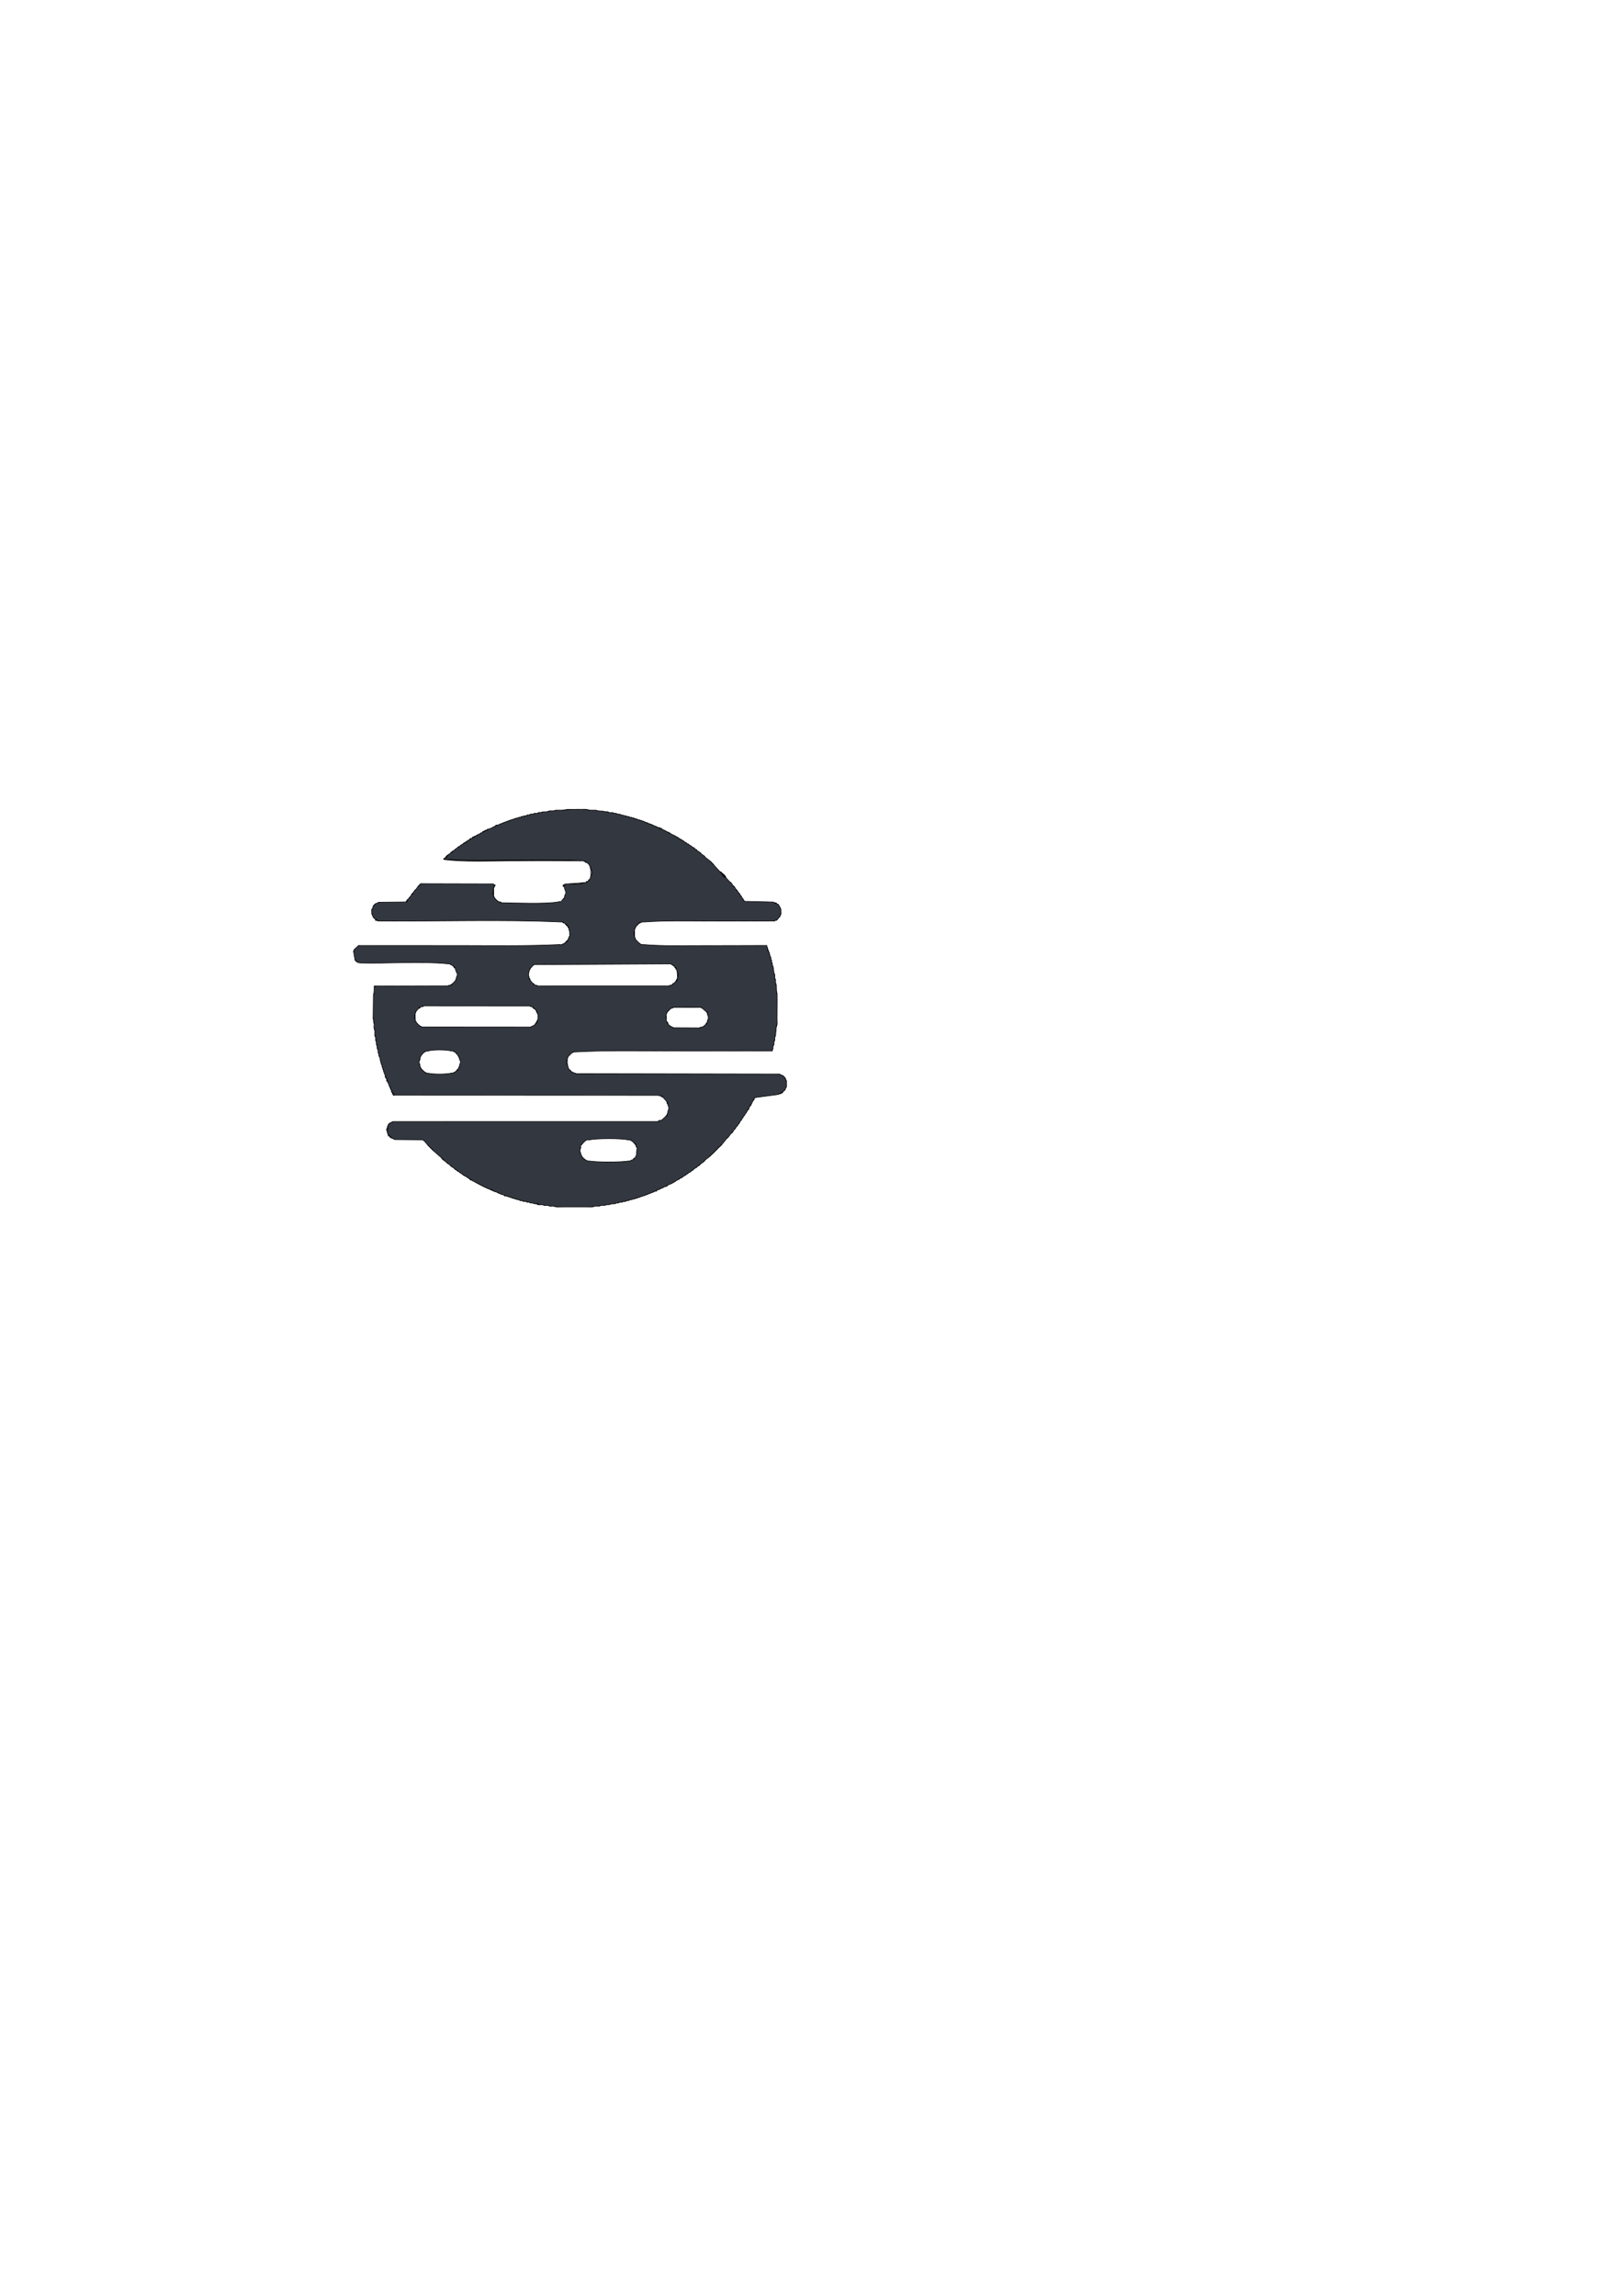 <?xml version="1.0" encoding="UTF-8"?>
<!DOCTYPE svg PUBLIC "-//W3C//DTD SVG 1.1//EN" "http://www.w3.org/Graphics/SVG/1.1/DTD/svg11.dtd">
<!-- Creator: CorelDRAW -->
<svg xmlns="http://www.w3.org/2000/svg" xml:space="preserve" width="210mm" height="297mm" version="1.1" style="shape-rendering:geometricPrecision; text-rendering:geometricPrecision; image-rendering:optimizeQuality; fill-rule:evenodd; clip-rule:evenodd"
viewBox="0 0 21000 29700"
 xmlns:xlink="http://www.w3.org/1999/xlink"
 xmlns:xodm="http://www.corel.com/coreldraw/odm/2003">
 <defs>
  <style type="text/css">
   <![CDATA[
    .str0 {stroke:black;stroke-width:7.62;stroke-miterlimit:22.926}
    .fil3 {fill:#25292E}
    .fil0 {fill:#333740}
    .fil25 {fill:#686C72}
    .fil24 {fill:#71767A}
    .fil1 {fill:#747A7D}
    .fil17 {fill:#787D82}
    .fil10 {fill:#7C8284}
    .fil15 {fill:#7F8588}
    .fil8 {fill:#83898B}
    .fil6 {fill:#888D92}
    .fil20 {fill:#8C9399}
    .fil16 {fill:#8D9395}
    .fil13 {fill:#92979A}
    .fil22 {fill:#949A9D}
    .fil5 {fill:#979DA3}
    .fil7 {fill:#9AA5A8}
    .fil4 {fill:#9CA2A5}
    .fil23 {fill:#9DA4AB}
    .fil11 {fill:#A1A6AB}
    .fil21 {fill:#A4AAAD}
    .fil14 {fill:#A6ACB3}
    .fil19 {fill:#AAB1AE}
    .fil2 {fill:#ACB3B5}
    .fil9 {fill:#B2B7BA}
    .fil12 {fill:#B4BABD}
    .fil18 {fill:#B7BDC1}
   ]]>
  </style>
 </defs>
 <g id="Capa_x0020_1">
  <g id="_1924042908192">
   <path class="fil0 str0" d="M7505.08 14869.9l8.86 -25.08 0.55 -16.99c-0.2,-17.61 -5.3,-14.45 9.9,-14.45l0.91 -7.01 9.52 -11.17 10.59 -11.32 9.85 -8.71 9.74 -12.54 20.88 -8.62c0,-15.13 -3.15,-10.47 13.8,-8.91l29.38 1.14c80.3,-20.59 419.76,-22.19 497.71,0.88l19.84 -2.63 15.5 8.55 6.42 1.29 12.41 9.92 29.4 28.89c14.94,0 10.84,-3.49 10.43,12.22l9.01 13.53 -0.74 8.04 13.25 20.47 -9.72 101.59 -10.45 13.49 -0.11 4.49c-0.47,16.1 4.02,12.77 -10.87,12.62l-11.07 9.34 -9.3 11.41 -21.14 8.95 -13.74 8.74 -26.09 1.07c-91.35,17.07 -412.38,16.77 -503.99,0.03l-27.31 -0.87 -13.33 -8.67 -9.02 -0.11 -8.7 -11.11 -12.89 -8.58 -10.28 -10.07 -9.59 -11.52 -21.88 -45.88 -6.53 -20.93 -1.2 -31.49zm-2079.67 -1112.25l-1.24 -31.73 11.49 -26.11 -1.04 -19.33 9.26 -13.34 1.55 -9.59 9.2 -10.09 9.87 -11.83 19.74 -19.07 12 -10.18 7.07 -1.14 13.47 -9.51 13.65 4.84c46.86,-24.88 253.07,-22.07 305.53,-4.74l25.57 1.29 14.6 9.58 18.96 8.89 8.49 12.49 11.34 9.8 10.56 18.44 10.81 12.98 0.23 5.45 9.13 17.24 -2.04 8.53c18.46,32.98 18.41,44.6 0.85,78l3.91 13.58 -13.98 17.68 1.4 9.17 -9.17 13.71c0.4,14.45 3.7,10.47 -11.38,10.47l-9.2 8.4 -10.26 11.12 -12.89 9.25 -5.66 0.87 -16.47 8.59 -24.78 1.13c-52.55,16.34 -240.34,15.91 -293.82,1.28l-25.54 -1.81 -12.31 -9.38 -7.53 -1.7 -11.61 -8.74 -10.55 -12.13 -8.78 -8.08 -11.35 -10.78 -9.51 -10.28 -1.03 -9.44 -9.35 -12.96 -0.49 -19.08 -8.7 -21.74zm3194.36 -615.86l1.59 -27.18 9.41 -11.88 -0.18 -7.88 10.67 -11.32 11.71 -10.01 8.8 -9.51 9.66 -12.66 26.73 -10.63 16.33 -8.33 354.7 0.82 15.16 8.5 57.95 50.18c17.06,0 11.35,-3.43 10.14,16.44l1.47 14.27 9.91 23.81 -0.07 37.65 -10.7 22.9 -0.9 15.65 -8.18 15.82c0.58,15.11 4.42,11.66 -10.14,11.66l-20.31 17.61 -10.61 11.54 -30.5 8.97 -24.96 9.29 -330.08 -1.65 -15.62 -7.22 -8.84 -1.13 -10.41 -9.67 -20.65 -10.69 -10.35 -9.11 -10.23 -19.53 -10.01 -11.08 -1.67 -8.38 -8.28 -12.27 -0.51 -20.66 -1.03 -44.32zm-3247.41 -19.98l0.93 -15.03 8.38 -15.22 0.51 -8.69 10.93 -10.57 28.26 -30.09c0,-15.34 -3.72,-11.08 11.97,-12.04l31.45 -7.36 20.47 -10.43 1368.5 1.17 17.41 7.61 26.27 10.97 10.61 11.34 10.92 10.02 11.53 8.59 9.53 13 0.9 4.9 9.85 14.67 -1.22 8.65 11.89 21.16 -0.41 62.1 -11.98 20.21 2.27 8.44c0.21,17.33 4.98,13.82 -10.81,13.82l0.28 6.67 -11.9 10.33 -9.2 11.62 -11.82 8.49 -7.21 1.88 -12.19 9.94 -7.99 0.63 -15.77 8.31 -1406.13 -1.17 -14.8 -8.38 -8.01 -0.64 -8.68 -11.37 -22.54 -18.59 -11.97 -11.72 -9.46 -19.26 -9.97 -9.91 0.23 -20.4c-15.92,-34.08 -14.58,-29.13 -1.03,-63.65zm3391.2 -462.38c1.49,20.05 7.26,16.64 -9.88,16.64l0.39 4.52c1.14,19.49 6.43,15.64 -11.29,15.64l-28.32 28.2 -11.23 12.18 -27.64 9.12 -19.28 7.35 -1701.1 0.11 -18.63 -7.23 -27.8 -9.27 -11.47 -12.18 -27.57 -31.93 -10.18 -8.91 -1.2 -9.32 -9.64 -11.48 -1.99 -16 -6.62 -20.36 -0.37 -39.74 6.54 -20.43 2.01 -15.02 9.61 -11.78 0.01 -9.96 11.9 -9.11 27.95 -31.08 12.17 -10.1 1770.07 -9.3 14.32 9.46 4.88 1.28 10.88 10.18 13.35 8.14 10.15 10.32 10.83 11.42 0.71 5.43 10.48 13.66 6.95 32.01c16.67,34.94 14.46,30.03 2.68,65.85l-1.67 21.69zm-1484.39 -2178.4l-78.49 0.45 -38.9 7.96 -48.16 0.67 -31.76 10.07 -55.23 2.13 -25.56 8.32 -22.87 -1.33 -26.19 12.3 -30.75 0.08 -24.72 9.14 -27.24 0.85 -21.04 10.96 -21.52 -1.05 -19.19 11.38 -17.2 0.46 -18.49 7.05 -18.98 0.91 -18.75 11.43 -15.36 1.09 -18.79 6.85 -22.27 3.95 -17.85 7.6 -12.01 2.97 -18.11 7.58 -13.58 2.37 -16.08 8.3 -9.61 -0.81 -18.5 12.65 -7.96 -0.95 -17.8 7.61 -12.96 2.99 -16.46 9.02 -5.36 -0.06 -16.92 8.44 -13.04 3.19 -15.65 8.39 -35.72 12.03 -16 9.68 -3.53 0.37 -16.34 8.63 -5.78 1.09 -14.65 8.95 -55.91 23.2 -13.57 9.6 -6.47 0.55 -14.92 9.3 -5.12 0.7 -15 9.72 -6.7 0.21 -12.47 10.3 -23.18 7.53 -10.84 10.19 -28.29 10.8 -12.69 10.39 -4.88 1.39 -13.93 10.21 -6.2 0.78 -12.43 10.54 -7.53 0.49 -12.67 10.82 -21.19 6.84 -10.17 12.24 -21.1 8.86 -11.56 10.53 -18.29 8.97c0,15.09 3.62,10.79 -11.96,11.88l-6.68 0.64 -12.96 9.39 -10.52 10.02 -19.94 9.57 -9.83 11.4 -20.28 9.72 -12.35 9.69 -9.45 10.05 -18.95 10.71 -11.35 11.25 -29.2 19.38c0,15.54 4.06,12.09 -10.92,11.61l-11.32 10.44 -29.45 19.28 -10.22 11.38 -9.79 10.68c0.92,14.86 4.44,11.47 -10.34,10.41l-11.73 8.66 -8.93 11.59 -8.08 11.11c587.51,35.45 1190.34,-11.2 1781.73,18.74l25.45 1.28 16.45 8.4 6.56 0.04 12.51 10.16 18.58 10.89 10.64 11.01 10.38 18.62 10.7 10.97 -0.16 8.54 9.08 15.11 -2.72 11.88c22.12,32.9 21.51,52.23 1.35,85.77l2.01 8.74 -8.4 17.63 -11.66 25.84 -10.91 10.87 -9.96 11.7 -6.72 0.35 -12.82 10.94 -36.63 3.43c-40.64,26.88 -136.89,13.85 -188.23,15.1l-37.35 0.72 -19.58 7.09 -17.35 9.9c17.79,0 11.83,-3.6 10.68,17.14l12.12 42.41c13.08,35.89 15.61,38.46 -3.09,73.24l-1.3 18.98 -6.34 15.84 -11.41 9.6 -18.2 20.01c0,15.18 3.77,11.09 -11.44,12.15l-33.07 5.71c-145.38,30.66 -574.12,15.2 -743.53,11.26l-14.28 -8.08 -25.89 -11.38 -13.5 -10.96 -19.11 -21.43 -11.13 -7.87 -1.39 -9.29 -7.65 -13.44 -2.58 -15.26 -7.75 -16.77 9.08 -59.22 -0.49 -19.29 9.69 -12.07 1.77 -5.93 9.5 -15.94 -17.83 -9.34 -16.33 -7.25 -931.13 -2.33 -9.87 10.78 -9.6 11.01 -11.88 8.7 -29.05 42.86 -10.27 9.92 -11.3 10.37 -11.34 17.85 -8.95 11.76c0.43,14.78 3.83,10.75 -11.55,10.75l-17.74 30.73 -10.37 11.48 -10.58 10.67 -9.98 17.91 -12.57 11.68 -0.59 6.2c0.39,16.95 4.93,13.37 -10.82,13.42l-349.07 3.66 -19.56 7.94 -26.47 9.62 -11.46 10.73 -10.9 9.53 -10 11.69 -8.48 28.82 -11.71 21.6 2.04 46.1 6.41 19.49 10.89 25.95 11.63 13.48 18.39 17.56c16.24,1.56 12.44,-3.02 12.44,12.78l5.52 -0.63 17.57 8.74 18.85 -0.63c774.69,7.32 1571.53,-21.59 2342.49,13.17l20.17 -0.81c15.47,-1.04 12.2,-5.07 12.2,9.4l20.86 9.55 9.79 11.56 12.26 8.21c15.95,-0.8 13.44,-5.11 11.05,9.61l7.48 14.82 1.17 4.68c16.19,0 10.94,-3.34 9.9,15.19l1.98 13.66 6.92 19.15 2.5 66.93 -12.88 21 1.72 7.61 -10.36 16.14 -1.07 2.92 -8.83 14.12c0.65,14.78 4.4,11.65 -9.85,10.76l-12.3 8.43 -9.17 11.99 -6.72 0.83 -13.9 9.44 -6.8 0.34 -14.61 9.06 -23.84 -3c-424.71,20.67 -850.73,13.47 -1275.88,12.78 -432.07,-0.71 -864.33,-0.77 -1296.41,-0.56l-28.28 -0.63 -15.91 14.74 -32.98 28.63 -10.06 11.14 -0.73 5.79 -7.9 16.7 18.24 108.61 9.6 12.8 10.11 10.18 13.12 9.43 30.41 9.15c365.79,10 781.72,-25.24 1137.83,10.69l26.53 1.82 14.49 9.22 18.77 9.61 11.51 9.22 10.1 10.31 10.56 11.04 17.9 52.82c17.85,33.19 16.94,36.24 1.11,70.15l-0.35 17.77 -8.24 16.1 -0.39 7.43 -10.91 11.41 -40.22 37.86c0,16.25 3.36,10.97 -15.25,10.09l-12.46 2.77 -18.86 6.76 -946.54 2.8c0,19.95 6.03,16.8 -10.17,16.8l-2.61 70.92 -7.36 41.54 -3.31 280.02 12.42 79.96 -1.89 45.16 10.78 42 -1.17 58.53 13.67 36.28 -2.18 23.27 8.92 27.16 1.99 33.28 9.29 25.96 -1.06 19.13 10.03 23.38 2.65 33.3 10.34 24.29 -0.43 17.14 11.51 22.85 9.88 47.61 7.02 19.38 1.51 16.63 11.42 19.92 0.28 15.36 8.28 19.35 2.04 11.97 8.73 18.75 1.47 13.39 7.38 18.3 3.73 10.59 7.56 17.55 2.74 13.35 8.8 17.83 -1.43 6.86 14.25 18.83 -2.04 7.51 9.05 16.71 0.45 6.35 8.26 17 12.51 33.2 8.85 16.38 1.14 4.61 8.56 16.92 -1.06 7.8 15.54 15.62 -1.8 9.43 10.78 14.47 0.42 5.43 9.44 16.63 0.28 4.68c16.2,0 11.48,-3.7 11.48,13.7l3425.77 1.45 19.28 7.82 13.76 1.38c19.01,-1.39 15.39,-6.6 15.39,10.43l47.12 52.12 10.45 11.19 -0.13 7.17c15.59,0 10.34,-3.23 10.17,14.89l-0.59 17.29c18.43,36.21 16.27,46.83 1.76,84.46l-2.14 23.34 -8.65 17.84 -0.52 3.51c0.04,17.76 5.06,14.33 -10.81,14.33l-41.3 39.85 -9.35 11.31 -32.84 7.4 -26.3 13.87 -3421.17 -0.21 -18.3 7.77 -24.46 11.09 -12.05 10.46 -9.38 13.24 -2.05 4.78 -8.1 15.39 0.99 11.01 -2.74 61.84 1.87 15.48 8.53 14.64 0.2 6.91c15.06,0 10.39,-3.28 10.12,13.48l11.76 7.72c13.92,-1.41 10,-4.29 10.19,10.34l9.42 10.71 28.4 10.47 17.93 8.24 360.53 3.61 14.07 9.83 50.42 59.07 11.56 10.07 10 10.68 9.93 10.58 10.93 9.45 9.3 11.28 10.85 9.69 10.4 11.37 102.21 89.8 9.65 12.13 9.99 10.57c15.69,0.05 12.37,-4.23 12.37,10.36l27.84 21.51 11.66 8.56 9.77 11.66 30.14 19.12 10.16 10.98 10.42 11.14 31.78 18.5 9.17 11.26 12.79 9.35 7.3 0.92 9.55 11.1 12.71 9.78 19.68 8.6 10.53 12.16 20.21 9.76 10.72 9.38 11.44 10.1 6.99 0.87 12.26 10.28 20.82 8.85 8.73 11.24 10.8 0.9 10.57 9.19 12.04 9.93 5.23 1.02 13.68 10.48 8.67 -0.28 9.41 11.47 22.18 8.34 13.21 9.92 5.7 0.95 14.28 9.17 7.25 1.43 13.07 9.49 6.26 1.59 12.42 9.09 8.15 1.67 12.32 8.61 8.05 1.5 11.84 9.55 8.18 0.4 14.96 8.8 5.71 1.2 13.13 8.85 7.76 1.36 14.46 8.03 7.36 0.9 15.16 8.26 12.18 3.61c17.69,-1.37 14.6,-6.4 14.6,8.94l7.11 1.35 15.71 7.75 6.37 1.07 15.47 8.4 14.8 2.61 15.13 8.9 4.63 1.34 15.25 8.5 14.36 3.94 15.96 7.59 36.21 10.86 16.78 8.29 14.11 1.92 15.88 8.38 14.49 3.06 18.01 6.53 12.15 3.76 17.79 6.49 13.16 2.99 18.27 7.25 12.96 2.43 18.3 7.01 16.66 1.8 20.42 11.01 18.64 -0.27 23.77 9.59 27.52 1.29 20.77 10.04 20.81 -1.19 20.3 11.1 28.67 0.56 23.26 9.28 20.61 -0.46 19.63 1.25 20.75 9.73 38.47 0.78 31.68 9.83 34.16 -1.66 44.92 12.81 35.49 -1.37 51.75 10.57 82.32 -0.92 243.66 -0.15 111.21 0.79 40.54 -10.63 45.04 0.96 40.05 -11.88 38.31 0.29 28.64 -7.71 34.76 -2.4 25.51 -8.7 44.23 -1.55 22.43 -10.17 20.6 0.62 22.62 -10.25 26.56 -1.04 24.82 -9.45 19.48 0.48 19.78 -10.87 20.82 0.22 19.38 -10.29 17.99 -1.32 18.27 -7.19 21.31 -4.11 18.57 -7.13 12.78 -2.45 17.91 -7 13.28 -3.15 17.29 -7.2 12.64 -3.5 17.85 -7.67 12.97 -2.54 16.75 -7.84 6.72 -0.85 16.52 -7.6 8.85 0.22 16.69 -13.62 10.48 1.43 15.06 -8.29 13.57 -3.2 15.66 -7.77 7.98 -1.22 13.65 -8.85 13.19 -3.45 13.37 -9.51 29.3 -10.14 14.24 -9.19 4.58 -0.8 14.76 -8.58 10.49 -0.52 11.42 -8.75 34.96 -14.29 13.31 -9.14 65.08 -28.89 9.53 -8.95 7.56 -1.74 12.07 -8.75 8.42 -1.4 10.17 -10.94 41.84 -19.9 10.3 -10.88 22.25 -8.21 9.67 -10.12 8.62 -2.09 9.14 -10.91 22.01 -9.23 10.61 -10.89 19.23 -9.67 10.08 -11.04 20.62 -9.82 10.97 -10.25 11.49 -9.3 7.36 -1.48 10.87 -10.3 10.98 -10.02 31.35 -18.96 10.15 -11.79 18.88 -9.55 10.98 -10.96 11.6 -10.63 40.4 -28.94 9.99 -11.39 9.78 -11.79 62.6 -48.48 8.9 -11.98 11.15 -9.41 10.27 -10.29 10.95 -9.39 10.35 -10.61 9.97 -9.87 10.56 -10.35 9.58 -10.66 11.57 -9.44 8.71 -11.45 10.35 -10.03 10.59 -9.79 11.07 -9.46 9.74 -10.69 11.16 -9.72 68.56 -84.25 12.91 -8.68 38.95 -52.11 12.2 -8.36 10.18 -11.31 18.51 -31.76 12.1 -7.82 19.58 -33.2 11.4 -8.76 11.19 -20.2 9.81 -7.94 18.12 -35.12 11.11 -8.98 9.41 -22.08 10.81 -10.16 9.01 -20.38 11.96 -9.09 9.17 -21.97 11.89 -8.95 0.59 -9.91 9.56 -8.32 9.47 -22.52 10.13 -11.85 0.36 -10.05 10.59 -7.27 8.92 -22.77 10.29 -12.92 1.4 -4.29 9.57 -14.06 0.52 -8.61 10.07 -11.13 8.5 -20.82 10.42 -12.23 0.99 -7.62 9.83 -11.94 296.34 -39.77 21.52 -9.83 10.15 0.02c0,-15.59 -3.1,-10.34 15.14,-8.96l5.24 -0.22c0,-15.86 -3.88,-11.58 12.23,-12.28l17.95 -20.17 12.31 -10.66 10.53 -27.89 7.93 -14.7 0.15 -68.12 -8.81 -13.94 -0.44 -8.6 -8.85 -12.21 -0.42 -9.17 -11.86 -8.63 -9.45 -10.89 -11.49 -10.65 -27.04 -9.93 -17.37 -8.52 -2622.81 -4.78 -20.92 -5.78 -11.93 -3.33 -14.99 -8.81 -7.24 -0.69 -12.45 -8.96 -9.46 -10.95 -10.84 -10.29 -10.97 -9.81 -17.9 -53.81c-19.23,-32.26 -17.9,-35.43 -1.97,-68.72l0.38 -18.72 9.25 -13.87 8.86 -18.82 12.64 -8.09 20.28 -21.08 10.56 -10.86 9.52 -0.41 13.89 -8.51 12.69 1.29c420.68,-23.49 842.89,-13.13 1264.19,-13.22 430.42,-0.1 860.81,1.75 1291.21,-0.59l0.79 -16.91 7.81 -18.29 0.97 -28.78 10.51 -19.89 1.69 -35.69 9.35 -22.92 1.76 -38.22 8.68 -22.23 9.75 -106.76 10.59 -41.03 -1.17 -74.65 1.36 -238.8 -1.05 -71.23 -7.21 -37.52 -2.11 -75.64 -10.24 -30.54 0.57 -35.25 -10.75 -27.04 -0.31 -40.73 -8.77 -21.2 -11.83 -81.65 -9.82 -20.59 -0.31 -22.9 -9.9 -19.67 0.19 -21.64 -10.61 -18.26 0.46 -21.15 -12.55 -17.04 0.73 -10.78 -6.49 -17.67 -1.72 -18.31 -13.3 -15.63 1.37 -10.44c-16.51,0 -10.55,3.05 -8.18,-16.99l-2.41 -13.57 -8.17 -15.37 -1.87 -19.83c-273.15,0.15 -546.18,2.74 -819.39,2.06 -257.25,-0.63 -526.5,8.14 -781.7,-13.66l-16.69 2.9 -13.56 -8.45 -7.24 -0.97 -11.24 -11.11 -40.18 -39.8 -10.52 -11.01 -0.55 -8.56 -7.84 -15.89 -1.18 -18.82c-15.17,-31.99 -13.39,-27.74 -0.87,-60.04l1.42 -28.98 8.88 -10.51 1.01 -11.21 9.06 -9.64 10.92 -19.74 10.67 -11.38 17.83 -10.07c0,-15.2 -3.41,-10.7 13.13,-10.42l6.74 0.14 15.96 -8.17 30.16 0.42c274.88,-20.44 551.73,-12.43 827.28,-12.2 275.9,0.24 551.42,1.6 827.34,-1.17l22.83 1.41 22.03 -11.24 8.9 1.6 12.85 -10.12 27.63 -32.53 9.76 -12.42 3.27 -13.18 7.53 -16.25 -1.22 -56.3 -7.4 -14.44 -1.37 -8.77 -9.38 -12.15 -9.4 -22.42 -11.24 -9.08 -19.88 -8.27c-16.22,-0.49 -12.83,4.04 -12.83,-10.89l-8.81 1.58 -20.72 -11.96 -368.47 -8.8 -10.87 -10.87 -9.17 -20.55 -11.78 -9.91 -8.51 -21.4 -10.49 -9.67 -10.87 -20.37 -10.11 -10.66 -9.46 -11.2 -11.02 -19.54 -10.01 -10.7 -9.33 -9.49 -19.88 -32.48 -11.51 -9.72 -9.4 -8.98 -20.51 -31.94 -13.9 -8.95 -57.43 -61.62c-44.66,-14.86 -26.14,-10.32 -49.35,-45.71 -12.33,-18.8 -24.12,-23.01 -26.61,-30.06l-79.98 -88.06 -9 -11.39 -10.94 -9.67 -10.13 -10.37 -9.12 -12.02 -73.68 -57.32 -9.08 -13.95 -42.06 -29.53 -8.21 -12.54 -42.81 -28.01 -8.71 -12.04 -20.35 -9.3 -7.64 -12.49 -34.98 -18.03 -9.08 -10.8 -21.71 -9.05 -8.74 -11.41 -21.69 -9.27 -10.96 -10.82 -20.46 -9.55 -8.95 -10.77 -9.21 -2.39 -10.67 -8.07 -13.65 -8.55 -7.92 -0.92 -10.46 -11.25 -8.86 -1.29 -9.73 -9.05 -13.48 -8.92 -7.28 -1.46 -12.77 -9.85 -6.14 -1.37 -12.4 -9.36 -42.16 -18.87 -13.09 -9.19 -7.74 -0.93 -12.4 -10.05 -6.8 -0.6 -13.96 -9.44 -5.77 -1.49 -12.88 -9.5 -7.65 -1.44 -14.03 -8.58 -6.19 -0.92 -15.35 -8.94 -4.49 -0.55 -16.43 -9.25 -5.64 -0.56 -15.13 -9.1 -13.4 -3.79 -14.26 -8.79 -5.69 -1.25 -14.74 -8.02 -10.3 -0.26 -11.96 -9.33 -13.82 -5.01 -13.44 -6.98 -8.9 -1.19 -15.82 -7.81 -8.23 0.94 -17.81 -13.43 -8.77 0.73 -16.08 -8.59 -13.05 -4.14 -15.66 -7.36 -10.22 1.03 -16.69 -12.31 -10.97 0.26 -17.15 -7.04 -16.39 -1.81 -18.31 -12.43 -12.8 3.41 -17.44 -12.75 -19.01 -0.61 -18.19 -7.63 -16.63 -0.63 -19.34 -11.1 -18.81 -0.7 -17.14 -7.23 -62.39 -15.03 -18.52 -6.26 -25.03 -2.3 -23.15 -9.44 -20.17 -0.34 -22.77 -9.42 -38.66 0.3 -27.48 -11.62 -34.29 0 -25.99 -7.21 -53.85 -2.76 -37.13 -8.32 -69.63 -0.42 -68.33 -12.03 -202.65 1.16 -84.2 10.54z"/>
   <path class="fil1 str0" d="M7526.17 11136.5c-591.39,-29.94 -1194.22,16.71 -1781.73,-18.74 266.65,37.32 593.91,18.66 867.83,18.26 304.63,-0.44 609.26,0.78 913.9,0.48z"/>
   <path class="fil2 str0" d="M7549.9 11418.67l-188.23 15.1c51.34,-1.25 147.59,11.78 188.23,-15.1z"/>
   <path class="fil3 str0" d="M9390.95 11352.05l-0.69 -10.57 -12.04 -9.29c-14.34,0.23 -11.07,3.84 -10.42,-10.23l-9.86 -10.69 -9.77 -10.76 -10.55 -10 -11.32 -10.45 -11.31 -3.78c2.49,7.05 14.28,11.26 26.61,30.06 23.21,35.39 4.69,30.85 49.35,45.71z"/>
   <path class="fil4 str0" d="M7644.99 11329.17c20.16,-33.54 20.77,-52.87 -1.35,-85.77l1.35 85.77z"/>
   <path class="fil5 str0" d="M7342.37 13777.02l-1.97 -68.72c-15.93,33.29 -17.26,36.46 1.97,68.72z"/>
   <path class="fil4 str0" d="M5012.24 14643.98l2.74 -61.84c-16.99,29.08 -16.98,30.44 -2.74,61.84z"/>
   <path class="fil6 str0" d="M8765.23 12637.74c11.78,-35.82 13.99,-30.91 -2.68,-65.85l2.68 65.85z"/>
   <path class="fil7 str0" d="M5373.39 13185.46l-1.03 -63.65c-13.55,34.52 -14.89,29.57 1.03,63.65z"/>
   <path class="fil8 str0" d="M8211.59 12107.3l-0.87 -60.04c-12.52,32.3 -14.3,28.05 0.87,60.04z"/>
   <polygon class="fil9 str0" points="6378.53,11563.34 6388.12,11563.34 6387.61,11504.12 "/>
   <path class="fil10 str0" d="M7298.07 11468.62c1.15,-20.74 7.11,-17.14 -10.68,-17.14 0.53,20.32 -5.68,17.14 10.68,17.14z"/>
   <path class="fil11 str0" d="M4851.49 12755.88c-17.86,0.59 -12.38,-3.32 -10.17,16.8 16.2,0 10.17,3.15 10.17,-16.8z"/>
   <path class="fil10 str0" d="M8572.63 14190.04c0,-17.03 3.62,-11.82 -15.39,-10.43 0,15.55 -3.15,10.01 15.39,10.43z"/>
   <path class="fil12 str0" d="M5098.43 14168.96c0,-17.4 4.72,-13.7 -11.48,-13.7 -0.64,17.24 -5.03,13.19 11.48,13.7z"/>
   <path class="fil6 str0" d="M8640.24 14275.41c0.17,-18.12 5.42,-14.89 -10.17,-14.89 -0.54,18.21 -5.73,14.89 10.17,14.89z"/>
   <path class="fil13 str0" d="M6951.33 13215.21c-15.6,0 -10.79,-3.44 -10.81,13.82 15.79,0 11.02,3.51 10.81,-13.82z"/>
   <path class="fil5 str0" d="M4870.48 11907.01c0,-15.8 3.8,-11.22 -12.44,-12.78 0,16.67 -4.18,12.44 12.44,12.78z"/>
   <path class="fil1 str0" d="M5267.15 11654.64c-15.47,0 -10.82,-3.46 -10.82,13.42 15.75,-0.05 11.21,3.53 10.82,-13.42z"/>
   <path class="fil14 str0" d="M5433.34 13030.17c-15.69,0.96 -11.97,-3.3 -11.97,12.04 16.33,1.16 11.97,4.78 11.97,-12.04z"/>
   <path class="fil2 str0" d="M5032.96 14694.49c0.27,-16.76 4.94,-13.48 -10.12,-13.48 -0.2,17.27 -5.16,14.33 10.12,13.48z"/>
   <path class="fil6 str0" d="M10046.03 11690.17c0,-14.83 3.34,-10.26 -12.83,-10.89 0,14.93 -3.39,10.4 12.83,10.89z"/>
   <path class="fil10 str0" d="M7341.24 11975.18c2.39,-14.72 4.9,-10.41 -11.05,-9.61 -0.55,15.33 -4.16,12.05 11.05,9.61z"/>
   <path class="fil9 str0" d="M9143.97 13238.43c-14.23,-1.2 -9.79,-3.97 -10.14,11.66 14.56,0 10.72,3.45 10.14,-11.66z"/>
   <path class="fil15 str0" d="M5783.52 11075.99c-14.78,-0.81 -11.37,-4.31 -10.34,10.41 14.78,1.06 11.26,4.45 10.34,-10.41z"/>
   <path class="fil2 str0" d="M5926.62 13832.66c-14.39,-0.95 -10.39,-4.21 -11.38,10.47 15.08,0 11.78,3.98 11.38,-10.47z"/>
   <path class="fil16 str0" d="M7339.77 12171.4c-14.23,-0.85 -10.5,-3.99 -9.85,10.76 14.25,0.89 10.5,4.02 9.85,-10.76z"/>
   <path class="fil16 str0" d="M9378.22 11332.19c0.34,-14.31 3.84,-10.93 -10.42,-10.23 -0.65,14.07 -3.92,10.46 10.42,10.23z"/>
   <path class="fil17 str0" d="M5054.91 14712.55c-0.19,-14.63 3.73,-11.75 -10.19,-10.34 -1.46,13.86 -4.34,9.94 10.19,10.34z"/>
   <path class="fil8 str0" d="M8754.07 12680.59l-11.29 15.64c17.72,0 12.43,3.85 11.29,-15.64z"/>
   <path class="fil9 str0" d="M4993.75 13936.83l-8.8 -17.83c-1.65,20.91 -7.96,17.83 8.8,17.83z"/>
   <path class="fil8 str0" d="M8763.56 12659.43l-9.88 16.64c17.14,0 11.37,3.41 9.88,-16.64z"/>
   <polygon class="fil1 str0" points="6980.88,15584.1 6960.13,15574.37 6960.13,15584.07 "/>
   <path class="fil1 str0" d="M9152.44 13108.33c1.21,-19.87 6.92,-16.44 -10.14,-16.44l10.14 16.44z"/>
   <path class="fil9 str0" d="M5076.81 14128.52l-10.78 -14.47c-2.7,18.57 -7.15,14.47 10.78,14.47z"/>
   <path class="fil9 str0" d="M5013.58 13986.74l-9.05 -16.71c-1.75,19.91 -7.59,16.71 9.05,16.71z"/>
   <path class="fil2 str0" d="M5086.67 14150.58l-9.44 -16.63c-1.28,19.84 -7.13,16.63 9.44,16.63z"/>
   <path class="fil15 str0" d="M9942.31 12296.37l-8.18 -16.99c-2.37,20.04 -8.33,16.99 8.18,16.99z"/>
   <polygon class="fil12 str0" points="6960.13,15584.07 6960.13,15574.37 6940.5,15573.12 "/>
   <path class="fil9 str0" d="M6543.95 15470.55l-16.78 -8.29c0,16.36 -3.04,10.47 16.78,8.29z"/>
   <path class="fil12 str0" d="M6430.1 10676.02c-19.25,-1.06 -16,-6.66 -16,9.68l16 -9.68z"/>
   <path class="fil9 str0" d="M8561.63 10726.91c0,-16.16 3.11,-10.37 -16.43,-9.25l16.43 9.25z"/>
   <path class="fil10 str0" d="M5844.6 12733.46l-15.25 10.09c18.61,0.88 15.25,6.16 15.25,-10.09z"/>
   <path class="fil8 str0" d="M7359.79 12009.87c1.04,-18.53 6.29,-15.19 -9.9,-15.19l9.9 15.19z"/>
   <path class="fil2 str0" d="M7646.36 11231.52l-9.08 -15.11c-1.61,18.3 -6.79,15.11 9.08,15.11z"/>
   <path class="fil6 str0" d="M8630.1 14421.85l-10.81 14.33c15.87,0 10.85,3.43 10.81,-14.33z"/>
   <path class="fil4 str0" d="M6277.81 10748.09c-18.18,-0.63 -15,-5.89 -15,9.72l15 -9.72z"/>
   <path class="fil1 str0" d="M10111.27 14140.81c-18.24,-1.38 -15.14,-6.63 -15.14,8.96l15.14 -8.96z"/>
   <path class="fil9 str0" d="M8539.56 10717.1c0,-15.53 3.09,-10.26 -15.13,-9.1l15.13 9.1z"/>
   <path class="fil9 str0" d="M8755.6 12539.88l-10.48 -13.66c-0.65,17.16 -5.27,13.66 10.48,13.66z"/>
   <path class="fil2 str0" d="M6297.85 10738.09c-17.98,-0.72 -14.92,-5.95 -14.92,9.3l14.92 -9.3z"/>
   <path class="fil18 str0" d="M7599.35 11404.3c-16.65,-1.07 -12.82,-5.19 -12.82,10.94l12.82 -10.94z"/>
   <polygon class="fil1 str0" points="6386.28,11580.11 6388.12,11563.34 6378.53,11563.34 "/>
   <path class="fil15 str0" d="M6366.17 15399.95c0,-15.34 3.09,-10.31 -14.6,-8.94l14.6 8.94z"/>
   <path class="fil2 str0" d="M6950.78 13094.65l-9.85 -14.67c-0.18,17.79 -5.36,14.67 9.85,14.67z"/>
   <path class="fil12 str0" d="M6123.67 10830.64c-16.44,-0.97 -12.67,-5.06 -12.67,10.82l12.67 -10.82z"/>
   <path class="fil19 str0" d="M6099.86 15267.1l-13.68 -10.48c0,15.33 -3.36,10.55 13.68,10.48z"/>
   <path class="fil8 str0" d="M10128.74 14128.31c-16.11,0.7 -12.23,-3.58 -12.23,12.28l12.23 -12.28z"/>
   <path class="fil20 str0" d="M8283.64 11935.31c-16.54,-0.28 -13.13,-4.78 -13.13,10.42l13.13 -10.42z"/>
   <path class="fil2 str0" d="M6317.89 10727.94c-16.79,-0.8 -13.57,-5.44 -13.57,9.6l13.57 -9.6z"/>
   <path class="fil16 str0" d="M5752.52 11106.65c-16.26,-1.35 -13.08,-4.67 -8.08,11.11l8.08 -11.11z"/>
   <path class="fil9 str0" d="M8497.46 15398.6l-13.37 9.51c16.64,1.12 13.37,5.62 13.37,-9.51z"/>
   <path class="fil18 str0" d="M9716.82 14290.05l-10.29 12.92c15.01,0 10.58,3.37 10.29,-12.92z"/>
   <path class="fil4 str0" d="M5280.31 11636.76c-15.59,0 -11.38,-3.89 -12.57,11.68l12.57 -11.68z"/>
   <path class="fil12 str0" d="M6256.11 10758.02c-15.99,-0.75 -12.47,-4.87 -12.47,10.3l12.47 -10.3z"/>
   <path class="fil9 str0" d="M8714.46 12724.43c-15.24,0.39 -11.23,-3.42 -11.23,12.18l11.23 -12.18z"/>
   <path class="fil9 str0" d="M8630.52 15337.19l-13.31 9.14c16.4,0.92 13.31,5.47 13.31,-9.14z"/>
   <path class="fil12 str0" d="M9686.66 14343.06l-10.13 11.85c15.24,0 11.56,3.67 10.13,-11.85z"/>
   <path class="fil2 str0" d="M6089.81 10848.3c-14.7,-1.03 -10.17,-3.93 -10.17,12.24l10.17 -12.24z"/>
   <path class="fil11 str0" d="M7587.14 11156.38l-12.51 -10.16c0,14.86 -3.4,10.64 12.51,10.16z"/>
   <path class="fil17 str0" d="M6028.69 10888.9l-11.96 11.88c15.58,-1.09 11.96,3.21 11.96,-11.88z"/>
   <path class="fil19 str0" d="M6143.63 10819.61c-15.86,-0.05 -12.43,-4.31 -12.43,10.54l12.43 -10.54z"/>
   <path class="fil21 str0" d="M8220.77 14805.36c0.41,-15.71 4.51,-12.22 -10.43,-12.22l10.43 12.22z"/>
   <path class="fil22 str0" d="M5855.22 11012.6l-10.92 11.61c14.98,0.48 10.92,3.93 10.92,-11.61z"/>
   <polygon class="fil1 str0" points="6481.81,11677.82 6481.81,11668.11 6467.53,11669.74 "/>
   <path class="fil14 str0" d="M8661.15 10778.42c0,-14.71 3.35,-10.51 -12.4,-10.05l12.4 10.05z"/>
   <path class="fil14 str0" d="M6908.78 12736.69c0,-15.13 3.74,-10.99 -11.47,-12.18l11.47 12.18z"/>
   <path class="fil2 str0" d="M9757.3 14218.91l-10.42 12.23c14.72,0 10.55,3.41 10.42,-12.23z"/>
   <path class="fil2 str0" d="M5742.87 15010.46c0,-14.59 3.32,-10.31 -12.37,-10.36l12.37 10.36z"/>
   <path class="fil16 str0" d="M5340.53 11555.22l-11.55 10.75c15.38,0 11.98,4.03 11.55,-10.75z"/>
   <path class="fil17 str0" d="M7287.28 11936.25c0,-14.47 3.27,-10.44 -12.2,-9.4l12.2 9.4z"/>
   <path class="fil13 str0" d="M8744.41 12520.79l-10.83 -11.42c-0.16,15.04 -3.96,11.42 10.83,11.42z"/>
   <path class="fil12 str0" d="M8641.27 13238.5c1.67,-14.83 4.96,-11.08 -10.01,-11.08l10.01 11.08z"/>
   <path class="fil17 str0" d="M6940.8 13235.7c-15.23,0 -11.87,-4.07 -11.9,10.33l11.9 -10.33z"/>
   <path class="fil16 str0" d="M6908.05 13043.47l-10.61 -11.34c0,15.04 -3.92,11.64 10.61,11.34z"/>
   <path class="fil8 str0" d="M5844.3 11024.21c-14.88,-0.45 -11.32,-4.17 -11.32,10.44l11.32 -10.44z"/>
   <path class="fil6 str0" d="M8252.68 11955.8l-10.67 11.38c14.52,0 10.67,3.52 10.67,-11.38z"/>
   <path class="fil1 str0" d="M7626.94 11381.38c-14.72,0 -11.17,-3.71 -10.91,10.87l10.91 -10.87z"/>
   <path class="fil22 str0" d="M5885.7 12519.92l-10.56 -11.04c-0.22,14.6 -3.88,11.04 10.56,11.04z"/>
   <path class="fil14 str0" d="M6858.36 12674.35c0.71,-14.79 4.48,-11.48 -9.64,-11.48l9.64 11.48z"/>
   <path class="fil15 str0" d="M9367.8 11321.96c0.63,-14.27 4.15,-10.92 -9.86,-10.69l9.86 10.69z"/>
   <path class="fil22 str0" d="M5793.31 11065.31c-14.08,0 -10.71,-3.48 -9.79,10.68l9.79 -10.68z"/>
   <polygon class="fil5 str0" points="7363.37,10470.49 7279.17,10481.03 "/>
   <polygon class="fil4 str0" points="7634.35,10481.36 7566.02,10469.33 "/>
   <polygon class="fil5 str0" points="7200.68,10481.48 7161.78,10489.44 "/>
   <polygon class="fil21 str0" points="7741.11,10490.1 7703.98,10481.78 "/>
   <polygon class="fil20 str0" points="7113.62,10490.11 7081.86,10500.18 "/>
   <polygon class="fil12 str0" points="7820.95,10500.07 7794.96,10492.86 "/>
   <polygon class="fil12 str0" points="7026.63,10502.31 7001.07,10510.63 "/>
   <polygon class="fil8 str0" points="7882.72,10511.69 7855.24,10500.07 "/>
   <polygon class="fil22 str0" points="6978.2,10509.3 6952.01,10521.6 "/>
   <polygon class="fil19 str0" points="7944.15,10520.81 7921.38,10511.39 "/>
   <polygon class="fil22 str0" points="6921.26,10521.68 6896.54,10530.82 "/>
   <polygon class="fil15 str0" points="7987.47,10530.59 7964.32,10521.15 "/>
   <polygon class="fil23 str0" points="6869.3,10531.67 6848.26,10542.63 "/>
   <polygon class="fil15 str0" points="8031.02,10539.15 8012.5,10532.89 "/>
   <polygon class="fil16 str0" points="6826.74,10541.58 6807.55,10552.96 "/>
   <polygon class="fil8 str0" points="6790.35,10553.42 6771.86,10560.47 "/>
   <polygon class="fil19 str0" points="8110.55,10561.41 8093.41,10554.18 "/>
   <polygon class="fil10 str0" points="6752.88,10561.38 6734.13,10572.81 "/>
   <polygon class="fil4 str0" points="8148.7,10573.21 8129.36,10562.11 "/>
   <polygon class="fil8 str0" points="6718.77,10573.9 6699.98,10580.75 "/>
   <polygon class="fil11 str0" points="8183.52,10581.47 8165.33,10573.84 "/>
   <polygon class="fil2 str0" points="6677.71,10584.7 6659.86,10592.3 "/>
   <polygon class="fil22 str0" points="8219.97,10594.83 8202.53,10582.08 "/>
   <polygon class="fil14 str0" points="6647.85,10595.27 6629.74,10602.85 "/>
   <polygon class="fil22 str0" points="8251.08,10603.85 8232.77,10591.42 "/>
   <polygon class="fil21 str0" points="6616.16,10605.22 6600.08,10613.52 "/>
   <polygon class="fil9 str0" points="8284.62,10612.7 8267.47,10605.66 "/>
   <polygon class="fil13 str0" points="6590.47,10612.71 6571.97,10625.36 "/>
   <polygon class="fil16 str0" points="8312.28,10624.75 8295.59,10612.44 "/>
   <polygon class="fil15 str0" points="6564.01,10624.41 6546.21,10632.02 "/>
   <polygon class="fil1 str0" points="8338.16,10631.08 8322.5,10623.72 "/>
   <polygon class="fil4 str0" points="6533.25,10635.01 6516.79,10644.03 "/>
   <polygon class="fil5 str0" points="8367.29,10643.81 8351.21,10635.22 "/>
   <polygon class="fil1 str0" points="6511.43,10643.97 6494.51,10652.41 "/>
   <polygon class="fil22 str0" points="8393.87,10656.51 8376.06,10643.08 "/>
   <polygon class="fil4 str0" points="6481.47,10655.6 6465.82,10663.99 "/>
   <polygon class="fil5 str0" points="8417.92,10663.38 8402.1,10655.57 "/>
   <polygon class="fil1 str0" points="8440.26,10671.55 8426.82,10664.57 "/>
   <polygon class="fil2 str0" points="8466.04,10685.89 8454.08,10676.56 "/>
   <polygon class="fil13 str0" points="6410.57,10686.07 6394.23,10694.7 "/>
   <polygon class="fil5 str0" points="8491.08,10694.17 8476.34,10686.15 "/>
   <polygon class="fil6 str0" points="6388.45,10695.79 6373.8,10704.74 "/>
   <polygon class="fil15 str0" points="8511.03,10704.21 8496.77,10695.42 "/>
   <polygon class="fil19 str0" points="8581.47,10736.4 8566.12,10727.46 "/>
   <polygon class="fil19 str0" points="8601.69,10745.9 8587.66,10737.32 "/>
   <polygon class="fil11 str0" points="8622.22,10756.84 8609.34,10747.34 "/>
   <polygon class="fil14 str0" points="8641.95,10767.77 8627.99,10758.33 "/>
   <polygon class="fil1 str0" points="6220.46,10775.85 6209.62,10786.04 "/>
   <polygon class="fil9 str0" points="8681.98,10788.54 8668.89,10779.35 "/>
   <polygon class="fil6 str0" points="6181.33,10796.84 6168.64,10807.23 "/>
   <polygon class="fil5 str0" points="6163.76,10808.62 6149.83,10818.83 "/>
   <polygon class="fil24 str0" points="8736.54,10816.77 8724.14,10807.41 "/>
   <polygon class="fil16 str0" points="8755.45,10827.99 8742.68,10818.14 "/>
   <polygon class="fil9 str0" points="8776.21,10838.37 8762.73,10829.45 "/>
   <polygon class="fil1 str0" points="8785.94,10847.42 8776.21,10838.37 "/>
   <polygon class="fil6 str0" points="8805.26,10859.96 8794.8,10848.71 "/>
   <polygon class="fil12 str0" points="8826.83,10869.43 8813.18,10860.88 "/>
   <polygon class="fil16 str0" points="6058.54,10869.4 6046.98,10879.93 "/>
   <polygon class="fil1 str0" points="8837.5,10877.5 8826.83,10869.43 "/>
   <polygon class="fil2 str0" points="8855.66,10890.66 8846.71,10879.89 "/>
   <polygon class="fil9 str0" points="6010.05,10901.42 5997.09,10910.81 "/>
   <polygon class="fil8 str0" points="8887.08,10911.03 8876.12,10900.21 "/>
   <polygon class="fil15 str0" points="5997.09,10910.81 5986.57,10920.83 "/>
   <polygon class="fil6 str0" points="8917.51,10931.71 8908.77,10920.3 "/>
   <polygon class="fil22 str0" points="5966.63,10930.4 5956.8,10941.8 "/>
   <polygon class="fil5 str0" points="8948.3,10951.56 8939.22,10940.76 "/>
   <polygon class="fil4 str0" points="5936.52,10951.52 5924.17,10961.21 "/>
   <polygon class="fil17 str0" points="5924.17,10961.21 5914.72,10971.26 "/>
   <polygon class="fil10 str0" points="8990.92,10982.08 8983.28,10969.59 "/>
   <polygon class="fil20 str0" points="5895.77,10981.97 5884.42,10993.22 "/>
   <polygon class="fil4 str0" points="9019.98,11003.42 9011.27,10991.38 "/>
   <polygon class="fil5 str0" points="9071,11043.97 9062.79,11031.43 "/>
   <polygon class="fil12 str0" points="5803.53,11053.93 5793.31,11065.31 "/>
   <polygon class="fil6 str0" points="9122.14,11087.45 9113.06,11073.5 "/>
   <polygon class="fil15 str0" points="5773.18,11086.4 5761.45,11095.06 "/>
   <polygon class="fil22 str0" points="5761.45,11095.06 5752.52,11106.65 "/>
   <polygon class="fil6 str0" points="7568.07,11146.18 7551.62,11137.78 "/>
   <polygon class="fil19 str0" points="9204.94,11156.79 9195.82,11144.77 "/>
   <polygon class="fil22 str0" points="9215.07,11167.16 9204.94,11156.79 "/>
   <polygon class="fil1 str0" points="7616.36,11178.28 7605.72,11167.27 "/>
   <polygon class="fil16 str0" points="9226.01,11176.83 9215.07,11167.16 "/>
   <polygon class="fil15 str0" points="9235.01,11188.22 9226.01,11176.83 "/>
   <polygon class="fil2 str0" points="7637.44,11207.87 7626.74,11196.9 "/>
   <polygon class="fil25 str0" points="9337.62,11290.51 9326.3,11280.06 "/>
   <polygon class="fil24 str0" points="9348.17,11300.51 9337.62,11290.51 "/>
   <polygon class="fil1 str0" points="9357.94,11311.27 9348.17,11300.51 "/>
   <polygon class="fil2 str0" points="9390.26,11341.48 9378.22,11332.19 "/>
   <polygon class="fil2 str0" points="7647,11337.91 7638.6,11355.54 "/>
   <polygon class="fil1 str0" points="7616.03,11392.25 7606.07,11403.95 "/>
   <polygon class="fil8 str0" points="9462.28,11422.62 9448.38,11413.67 "/>
   <polygon class="fil8 str0" points="5442.79,11431.97 5432.92,11442.75 "/>
   <polygon class="fil13 str0" points="6390.25,11441.55 6373.92,11434.3 "/>
   <polygon class="fil16 str0" points="7324.32,11434.49 7304.74,11441.58 "/>
   <polygon class="fil13 str0" points="5432.92,11442.75 5423.32,11453.76 "/>
   <polygon class="fil2 str0" points="5423.32,11453.76 5411.44,11462.46 "/>
   <polygon class="fil6 str0" points="6408.08,11450.89 6398.58,11466.83 "/>
   <polygon class="fil17 str0" points="9492.19,11463.54 9482.79,11454.56 "/>
   <polygon class="fil21 str0" points="9503.7,11473.26 9492.19,11463.54 "/>
   <polygon class="fil2 str0" points="6396.81,11472.76 6387.12,11484.83 "/>
   <polygon class="fil15 str0" points="5382.39,11505.32 5372.12,11515.24 "/>
   <polygon class="fil8 str0" points="9532.91,11515.23 9523.58,11505.74 "/>
   <polygon class="fil11 str0" points="5372.12,11515.24 5360.82,11525.61 "/>
   <polygon class="fil9 str0" points="9542.92,11525.93 9532.91,11515.23 "/>
   <polygon class="fil17 str0" points="5349.48,11543.46 5340.53,11555.22 "/>
   <polygon class="fil5 str0" points="9563.4,11556.67 9553.94,11545.47 "/>
   <polygon class="fil12 str0" points="9573.51,11567.33 9563.4,11556.67 "/>
   <polygon class="fil11 str0" points="9594.87,11597.37 9584.38,11587.7 "/>
   <polygon class="fil6 str0" points="5311.24,11596.7 5300.87,11608.18 "/>
   <polygon class="fil4 str0" points="6396.51,11608.81 6388.86,11595.37 "/>
   <polygon class="fil2 str0" points="5300.87,11608.18 5290.29,11618.85 "/>
   <polygon class="fil1 str0" points="7305.8,11603.25 7299.46,11619.09 "/>
   <polygon class="fil8 str0" points="6409.03,11625.97 6397.9,11618.1 "/>
   <polygon class="fil4 str0" points="7299.46,11619.09 7288.05,11628.69 "/>
   <polygon class="fil16 str0" points="9615.16,11628.68 9603.38,11618.77 "/>
   <polygon class="fil21 str0" points="6441.64,11658.36 6428.14,11647.4 "/>
   <polygon class="fil8 str0" points="9635.2,11660.1 9624.33,11649.23 "/>
   <polygon class="fil2 str0" points="4907.26,11671.72 4887.7,11679.66 "/>
   <polygon class="fil22 str0" points="10024.39,11680.86 10003.67,11668.9 "/>
   <polygon class="fil14 str0" points="4861.23,11689.28 4849.77,11700.01 "/>
   <polygon class="fil21 str0" points="4849.77,11700.01 4838.87,11709.54 "/>
   <polygon class="fil12 str0" points="10077.15,11707.52 10065.91,11698.44 "/>
   <polygon class="fil12 str0" points="4838.87,11709.54 4828.87,11721.23 "/>
   <polygon class="fil6 str0" points="10095.93,11742.09 10086.55,11729.94 "/>
   <polygon class="fil12 str0" points="10104.7,11765.3 10097.3,11750.86 "/>
   <polygon class="fil17 str0" points="4808.68,11771.65 4820.39,11750.05 "/>
   <polygon class="fil14 str0" points="4817.13,11837.24 4810.72,11817.75 "/>
   <polygon class="fil6 str0" points="10105.92,11821.6 10098.39,11837.85 "/>
   <polygon class="fil2 str0" points="10095.12,11851.03 10085.36,11863.45 "/>
   <polygon class="fil8 str0" points="4839.65,11876.67 4828.02,11863.19 "/>
   <polygon class="fil6 str0" points="10057.73,11895.98 10044.88,11906.1 "/>
   <polygon class="fil16 str0" points="4893.57,11915.12 4876,11906.38 "/>
   <polygon class="fil1 str0" points="10035.98,11904.5 10013.95,11915.74 "/>
   <polygon class="fil10 str0" points="8306.34,11927.28 8290.38,11935.45 "/>
   <polygon class="fil6 str0" points="7317.93,11957.36 7308.14,11945.8 "/>
   <polygon class="fil4 str0" points="7330.19,11965.57 7317.93,11957.36 "/>
   <polygon class="fil17 str0" points="7348.72,11990 7341.24,11975.18 "/>
   <polygon class="fil2 str0" points="8231.09,11986.92 8222.03,11996.56 "/>
   <polygon class="fil5 str0" points="8221.02,12007.77 8212.14,12018.28 "/>
   <polygon class="fil21 str0" points="7368.69,12042.68 7361.77,12023.53 "/>
   <polygon class="fil13 str0" points="7358.31,12130.61 7371.19,12109.61 "/>
   <polygon class="fil23 str0" points="8220.61,12142.01 8212.77,12126.12 "/>
   <polygon class="fil15 str0" points="7360.03,12138.22 7349.67,12154.36 "/>
   <polygon class="fil20 str0" points="8231.68,12161.58 8221.16,12150.57 "/>
   <polygon class="fil1 str0" points="7348.6,12157.28 7339.77,12171.4 "/>
   <polygon class="fil2 str0" points="7329.92,12182.16 7317.62,12190.59 "/>
   <polygon class="fil13 str0" points="7317.62,12190.59 7308.45,12202.58 "/>
   <polygon class="fil12 str0" points="7301.73,12203.41 7287.83,12212.85 "/>
   <polygon class="fil21 str0" points="8283.1,12212.49 8271.86,12201.38 "/>
   <polygon class="fil21 str0" points="7281.03,12213.19 7266.42,12222.25 "/>
   <polygon class="fil12 str0" points="8303.9,12221.91 8290.34,12213.46 "/>
   <polygon class="fil22 str0" points="4642.01,12230.84 4626.1,12245.58 "/>
   <polygon class="fil10 str0" points="9931.72,12265.81 9923.55,12250.44 "/>
   <polygon class="fil8 str0" points="4593.12,12274.21 4583.06,12285.35 "/>
   <polygon class="fil14 str0" points="4582.33,12291.14 4574.43,12307.84 "/>
   <polygon class="fil5 str0" points="9954.24,12322.44 9940.94,12306.81 "/>
   <polygon class="fil17 str0" points="9962.45,12358.42 9955.96,12340.75 "/>
   <polygon class="fil2 str0" points="9974.27,12386.24 9961.72,12369.2 "/>
   <polygon class="fil16 str0" points="4602.27,12429.25 4592.67,12416.45 "/>
   <polygon class="fil16 str0" points="9984.42,12425.65 9973.81,12407.39 "/>
   <polygon class="fil6 str0" points="4612.38,12439.43 4602.27,12429.25 "/>
   <polygon class="fil16 str0" points="4625.5,12448.86 4612.38,12439.43 "/>
   <polygon class="fil8 str0" points="9994.13,12466.96 9984.23,12447.29 "/>
   <polygon class="fil15 str0" points="5834.76,12479.74 5820.27,12470.52 "/>
   <polygon class="fil22 str0" points="8694.32,12479.45 8680,12469.99 "/>
   <polygon class="fil16 str0" points="6909.93,12479.29 6897.76,12489.39 "/>
   <polygon class="fil24 str0" points="8710.08,12490.91 8699.2,12480.73 "/>
   <polygon class="fil13 str0" points="5865.04,12498.57 5853.53,12489.35 "/>
   <polygon class="fil4 str0" points="8723.43,12499.05 8710.08,12490.91 "/>
   <polygon class="fil5 str0" points="5875.14,12508.88 5865.04,12498.57 "/>
   <polygon class="fil5 str0" points="8733.58,12509.37 8723.43,12499.05 "/>
   <polygon class="fil11 str0" points="10004.26,12510.45 9994.44,12489.86 "/>
   <polygon class="fil13 str0" points="6869.81,12520.47 6857.91,12529.58 "/>
   <polygon class="fil12 str0" points="6857.9,12539.54 6848.29,12551.32 "/>
   <polygon class="fil23 str0" points="6846.28,12566.34 6839.74,12586.77 "/>
   <polygon class="fil14 str0" points="10024.86,12613.3 10016.09,12592.1 "/>
   <polygon class="fil22 str0" points="6846.73,12646.87 6840.11,12626.51 "/>
   <polygon class="fil21 str0" points="5904.36,12660.66 5896.12,12676.76 "/>
   <polygon class="fil6 str0" points="10035.92,12681.07 10025.17,12654.03 "/>
   <polygon class="fil2 str0" points="5895.73,12684.19 5884.82,12695.6 "/>
   <polygon class="fil16 str0" points="6869.74,12692.58 6859.56,12683.67 "/>
   <polygon class="fil19 str0" points="10045.59,12746.86 10035.35,12716.32 "/>
   <polygon class="fil22 str0" points="5816.89,12746.32 5798.03,12753.08 "/>
   <polygon class="fil13 str0" points="6955.21,12753.19 6936.58,12745.96 "/>
   <polygon class="fil21 str0" points="8675.59,12745.73 8656.31,12753.08 "/>
   <polygon class="fil10 str0" points="10054.91,12860.02 10047.7,12822.5 "/>
   <polygon class="fil12 str0" points="4831.35,12885.14 4838.71,12843.6 "/>
   <polygon class="fil4 str0" points="5485.26,13012.38 5464.79,13022.81 "/>
   <polygon class="fil8 str0" points="6871.17,13021.16 6853.76,13013.55 "/>
   <polygon class="fil2 str0" points="8714.49,13032.39 8698.16,13040.72 "/>
   <polygon class="fil23 str0" points="9084.35,13041.71 9069.19,13033.21 "/>
   <polygon class="fil19 str0" points="6918.97,13053.49 6908.05,13043.47 "/>
   <polygon class="fil7 str0" points="6930.5,13062.08 6918.97,13053.49 "/>
   <polygon class="fil5 str0" points="8671.43,13051.35 8661.77,13064.01 "/>
   <polygon class="fil10 str0" points="6940.03,13075.08 6930.5,13062.08 "/>
   <polygon class="fil14 str0" points="5393.11,13072.3 5382.18,13082.87 "/>
   <polygon class="fil2 str0" points="8652.97,13073.52 8641.26,13083.53 "/>
   <polygon class="fil10 str0" points="8641.26,13083.53 8630.59,13094.85 "/>
   <polygon class="fil14 str0" points="5381.67,13091.56 5373.29,13106.78 "/>
   <polygon class="fil8 str0" points="8630.77,13102.73 8621.36,13114.61 "/>
   <polygon class="fil2 str0" points="6961.45,13124.46 6949.56,13103.3 "/>
   <polygon class="fil14 str0" points="9163.82,13146.41 9153.91,13122.6 "/>
   <polygon class="fil16 str0" points="8620.8,13186.11 8619.77,13141.79 "/>
   <polygon class="fil9 str0" points="6949.06,13206.77 6961.04,13186.56 "/>
   <polygon class="fil4 str0" points="9153.05,13206.96 9163.75,13184.06 "/>
   <polygon class="fil6 str0" points="5383.13,13215.77 5373.16,13205.86 "/>
   <polygon class="fil2 str0" points="8629.59,13219.04 8621.31,13206.77 "/>
   <polygon class="fil1 str0" points="9152.15,13222.61 9143.97,13238.43 "/>
   <polygon class="fil22 str0" points="4840.46,13245.12 4828.04,13165.16 "/>
   <polygon class="fil4 str0" points="5404.56,13246.75 5392.59,13235.03 "/>
   <polygon class="fil6 str0" points="6928.9,13246.03 6919.7,13257.65 "/>
   <polygon class="fil10 str0" points="6919.7,13257.65 6907.88,13266.14 "/>
   <polygon class="fil10 str0" points="8661.85,13267.14 8651.5,13258.03 "/>
   <polygon class="fil6 str0" points="5435.78,13276.71 5427.1,13265.34 "/>
   <polygon class="fil19 str0" points="6900.67,13268.02 6888.48,13277.96 "/>
   <polygon class="fil9 str0" points="9113.52,13267.7 9102.91,13279.24 "/>
   <polygon class="fil16 str0" points="5458.59,13285.73 5443.79,13277.35 "/>
   <polygon class="fil4 str0" points="6880.49,13278.59 6864.72,13286.9 "/>
   <polygon class="fil5 str0" points="8692.91,13287.5 8682.5,13277.83 "/>
   <polygon class="fil12 str0" points="10045.18,13285.73 10055.77,13244.7 "/>
   <polygon class="fil8 str0" points="8717.37,13295.85 8701.75,13288.63 "/>
   <polygon class="fil6 str0" points="9072.41,13288.21 9047.45,13297.5 "/>
   <polygon class="fil10 str0" points="4849.35,13332.28 4838.57,13290.28 "/>
   <polygon class="fil17 str0" points="10026.75,13414.72 10035.43,13392.49 "/>
   <polygon class="fil2 str0" points="4861.85,13427.09 4848.18,13390.81 "/>
   <polygon class="fil6 str0" points="4868.59,13477.52 4859.67,13450.36 "/>
   <polygon class="fil8 str0" points="10015.64,13475.86 10024.99,13452.94 "/>
   <polygon class="fil13 str0" points="4879.87,13536.76 4870.58,13510.8 "/>
   <polygon class="fil14 str0" points="10003.44,13531.44 10013.95,13511.55 "/>
   <polygon class="fil17 str0" points="4888.84,13579.27 4878.81,13555.89 "/>
   <polygon class="fil11 str0" points="10002.47,13560.22 9994.66,13578.51 "/>
   <polygon class="fil21 str0" points="5516.78,13595.73 5503.31,13605.24 "/>
   <polygon class="fil16 str0" points="5876.13,13606.7 5861.53,13597.12 "/>
   <polygon class="fil13 str0" points="5496.24,13606.38 5484.24,13616.56 "/>
   <polygon class="fil4 str0" points="7425.78,13607.94 7411.89,13616.45 "/>
   <polygon class="fil8 str0" points="5903.58,13628.08 5895.09,13615.59 "/>
   <polygon class="fil6 str0" points="7402.37,13616.86 7391.81,13627.72 "/>
   <polygon class="fil9 str0" points="4901.83,13636.86 4891.49,13612.57 "/>
   <polygon class="fil8 str0" points="5914.92,13637.88 5903.58,13628.08 "/>
   <polygon class="fil9 str0" points="5464.5,13635.63 5454.63,13647.46 "/>
   <polygon class="fil10 str0" points="5454.63,13647.46 5445.43,13657.55 "/>
   <polygon class="fil9 str0" points="7371.53,13648.8 7358.89,13656.89 "/>
   <polygon class="fil4 str0" points="5936.29,13669.3 5925.48,13656.32 "/>
   <polygon class="fil12 str0" points="4912.91,13676.85 4901.4,13654 "/>
   <polygon class="fil20 str0" points="5443.88,13667.14 5434.62,13680.48 "/>
   <polygon class="fil5 str0" points="5945.65,13691.99 5936.52,13674.75 "/>
   <polygon class="fil8 str0" points="7350.03,13675.71 7340.78,13689.58 "/>
   <polygon class="fil14 str0" points="5424.17,13725.92 5435.66,13699.81 "/>
   <polygon class="fil16 str0" points="4929.81,13743.84 4922.79,13724.46 "/>
   <polygon class="fil8 str0" points="4942.74,13780.39 4931.32,13760.47 "/>
   <polygon class="fil1 str0" points="8827.41,15227.41 8817.74,15237.53 "/>
   <polygon class="fil17 str0" points="6068.91,15245.67 6058.34,15236.48 "/>
   <polygon class="fil2 str0" points="6080.95,15255.6 6068.91,15245.67 "/>
   <polygon class="fil8 str0" points="8795.49,15245.74 8785.19,15256.62 "/>
   <polygon class="fil2 str0" points="8845.17,15214.41 8836.03,15225.32 "/>
   <polygon class="fil1 str0" points="6117.94,15278.29 6108.53,15266.82 "/>
   <polygon class="fil11 str0" points="8743.35,15276.52 8733.18,15287.46 "/>
   <polygon class="fil21 str0" points="6153.33,15296.55 6140.12,15286.63 "/>
   <polygon class="fil6 str0" points="8724.76,15288.86 8712.69,15297.61 "/>
   <polygon class="fil5 str0" points="6173.31,15306.67 6159.03,15297.5 "/>
   <polygon class="fil1 str0" points="8705.13,15299.35 8695.6,15308.3 "/>
   <polygon class="fil6 str0" points="6193.63,15317.59 6180.56,15308.1 "/>
   <polygon class="fil6 str0" points="6212.31,15328.27 6199.89,15319.18 "/>
   <polygon class="fil8 str0" points="6232.78,15338.55 6220.46,15329.94 "/>
   <polygon class="fil10 str0" points="6252.67,15349.6 6240.83,15340.05 "/>
   <polygon class="fil17 str0" points="6017.99,15215.49 6005.73,15205.21 "/>
   <polygon class="fil17 str0" points="6275.81,15358.8 6260.85,15350 "/>
   <polygon class="fil6 str0" points="6294.65,15368.85 6281.52,15360 "/>
   <polygon class="fil1 str0" points="8582.25,15360.62 8570.83,15369.37 "/>
   <polygon class="fil5 str0" points="6316.87,15378.24 6302.41,15370.21 "/>
   <polygon class="fil15 str0" points="8560.34,15369.89 8545.58,15378.47 "/>
   <polygon class="fil14 str0" points="6339.39,15387.4 6324.23,15379.14 "/>
   <polygon class="fil7 str0" points="8541,15379.27 8526.76,15388.46 "/>
   <polygon class="fil4 str0" points="8877.79,15194.29 8867.18,15205.18 "/>
   <polygon class="fil22 str0" points="6388.99,15409.05 6373.28,15401.3 "/>
   <polygon class="fil2 str0" points="5998.74,15204.34 5987.3,15194.24 "/>
   <polygon class="fil19 str0" points="6410.83,15418.52 6395.36,15410.12 "/>
   <polygon class="fil17 str0" points="8470.9,15411.56 8457.25,15420.41 "/>
   <polygon class="fil1 str0" points="6440.76,15430.03 6425.63,15421.13 "/>
   <polygon class="fil13 str0" points="8449.27,15421.63 8433.61,15429.4 "/>
   <polygon class="fil22 str0" points="6460.64,15439.87 6445.39,15431.37 "/>
   <polygon class="fil10 str0" points="8420.04,15432.6 8404.98,15440.89 "/>
   <polygon class="fil10 str0" points="6490.96,15451.4 6475,15443.81 "/>
   <polygon class="fil8 str0" points="8394.5,15439.46 8377.81,15453.08 "/>
   <polygon class="fil6 str0" points="8368.96,15452.86 8352.44,15460.46 "/>
   <polygon class="fil10 str0" points="5987.3,15194.24 5976.58,15184.86 "/>
   <polygon class="fil12 str0" points="8345.72,15461.31 8328.97,15469.15 "/>
   <polygon class="fil13 str0" points="6573.94,15480.85 6558.06,15472.47 "/>
   <polygon class="fil21 str0" points="8316,15471.69 8298.15,15479.36 "/>
   <polygon class="fil6 str0" points="6606.44,15490.44 6588.43,15483.91 "/>
   <polygon class="fil21 str0" points="8285.51,15482.86 8268.22,15490.06 "/>
   <polygon class="fil20 str0" points="6636.38,15500.69 6618.59,15494.2 "/>
   <polygon class="fil11 str0" points="8254.94,15493.21 8237.03,15500.21 "/>
   <polygon class="fil4 str0" points="6667.81,15510.93 6649.54,15503.68 "/>
   <polygon class="fil2 str0" points="8224.25,15502.66 8205.68,15509.79 "/>
   <polygon class="fil19 str0" points="6699.07,15520.37 6680.77,15513.36 "/>
   <polygon class="fil4 str0" points="8184.37,15513.9 8166.1,15521.09 "/>
   <polygon class="fil19 str0" points="6736.15,15533.18 6715.73,15522.17 "/>
   <polygon class="fil5 str0" points="8148.11,15522.41 8128.73,15532.7 "/>
   <polygon class="fil4 str0" points="6778.56,15542.5 6754.79,15532.91 "/>
   <polygon class="fil16 str0" points="8107.91,15532.48 8088.13,15543.35 "/>
   <polygon class="fil8 str0" points="6826.85,15553.83 6806.08,15543.79 "/>
   <polygon class="fil5 str0" points="8068.65,15542.87 8043.83,15552.32 "/>
   <polygon class="fil22 str0" points="6867.96,15563.74 6847.66,15552.64 "/>
   <polygon class="fil16 str0" points="8017.27,15553.36 7994.65,15563.61 "/>
   <polygon class="fil6 str0" points="6919.89,15573.58 6896.63,15564.3 "/>
   <polygon class="fil9 str0" points="7974.05,15562.99 7951.62,15573.16 "/>
   <polygon class="fil4 str0" points="8907.1,15173.58 8897.02,15184.62 "/>
   <polygon class="fil6 str0" points="5956.37,15175.1 5945.84,15162.94 "/>
   <polygon class="fil24 str0" points="7907.39,15574.71 7881.88,15583.41 "/>
   <polygon class="fil1 str0" points="7051.03,15594.71 7019.35,15584.88 "/>
   <polygon class="fil10 str0" points="7847.12,15585.81 7818.48,15593.52 "/>
   <polygon class="fil8 str0" points="7130.11,15605.86 7085.19,15593.05 "/>
   <polygon class="fil16 str0" points="7780.17,15593.23 7740.12,15605.11 "/>
   <polygon class="fil5 str0" points="7217.35,15615.06 7165.6,15604.49 "/>
   <polygon class="fil9 str0" points="7695.08,15604.15 7654.54,15614.78 "/>
   <polygon class="fil2 str0" points="8938.69,15153.51 8927.72,15163.76 "/>
   <polygon class="fil10 str0" points="8950.18,15144.21 8938.69,15153.51 "/>
   <polygon class="fil16 str0" points="5926.16,15154.34 5913.45,15144.56 "/>
   <polygon class="fil12 str0" points="8968.41,15132.43 8957.54,15142.73 "/>
   <polygon class="fil24 str0" points="5913.45,15144.56 5903.9,15133.46 "/>
   <polygon class="fil10 str0" points="8979.39,15122.41 8968.41,15132.43 "/>
   <polygon class="fil9 str0" points="5896.6,15132.54 5883.81,15123.19 "/>
   <polygon class="fil16 str0" points="5883.81,15123.19 5874.64,15111.93 "/>
   <polygon class="fil10 str0" points="9020.89,15091.66 9010.74,15103.45 "/>
   <polygon class="fil22 str0" points="5842.86,15093.43 5832.44,15082.29 "/>
   <polygon class="fil9 str0" points="9050.75,15071.15 9039.77,15082.11 "/>
   <polygon class="fil1 str0" points="5832.44,15082.29 5822.28,15071.31 "/>
   <polygon class="fil6 str0" points="9062.35,15060.52 9050.75,15071.15 "/>
   <polygon class="fil13 str0" points="5792.14,15052.19 5782.37,15040.53 "/>
   <polygon class="fil17 str0" points="5782.37,15040.53 5770.71,15031.97 "/>
   <polygon class="fil11 str0" points="9112.74,15020.19 9102.75,15031.58 "/>
   <polygon class="fil17 str0" points="9122.52,15008.4 9112.74,15020.19 "/>
   <polygon class="fil1 str0" points="8169.63,15009.29 8155.89,15018.03 "/>
   <polygon class="fil6 str0" points="7598.5,15018.26 7585.17,15009.59 "/>
   <polygon class="fil15 str0" points="7576.15,15009.48 7567.45,14998.37 "/>
   <polygon class="fil22 str0" points="8200.07,14988.93 8190.77,15000.34 "/>
   <polygon class="fil18 str0" points="7567.45,14998.37 7554.56,14989.79 "/>
   <polygon class="fil4 str0" points="5730.5,15000.1 5720.51,14989.53 "/>
   <polygon class="fil11 str0" points="8211.14,14979.59 8200.07,14988.93 "/>
   <polygon class="fil9 str0" points="7554.56,14989.79 7544.28,14979.72 "/>
   <polygon class="fil10 str0" points="5720.51,14989.53 5710.86,14977.4 "/>
   <polygon class="fil5 str0" points="7544.28,14979.72 7534.69,14968.2 "/>
   <polygon class="fil2 str0" points="9194.02,14947.94 9185.12,14959.92 "/>
   <polygon class="fil11 str0" points="9205.17,14938.53 9194.02,14947.94 "/>
   <polygon class="fil23 str0" points="9215.44,14928.24 9205.17,14938.53 "/>
   <polygon class="fil16 str0" points="9226.39,14918.85 9215.44,14928.24 "/>
   <polygon class="fil22 str0" points="9236.74,14908.24 9226.39,14918.85 "/>
   <polygon class="fil15 str0" points="7512.81,14922.32 7506.28,14901.39 "/>
   <polygon class="fil17 str0" points="9246.71,14898.37 9236.74,14908.24 "/>
   <polygon class="fil6 str0" points="9257.27,14888.02 9246.71,14898.37 "/>
   <polygon class="fil8 str0" points="9266.85,14877.36 9257.27,14888.02 "/>
   <polygon class="fil11 str0" points="5608.65,14887.6 5598.25,14876.23 "/>
   <polygon class="fil16 str0" points="9278.42,14867.92 9266.85,14877.36 "/>
   <polygon class="fil11 str0" points="5598.25,14876.23 5587.4,14866.54 "/>
   <polygon class="fil10 str0" points="9287.13,14856.47 9278.42,14867.92 "/>
   <polygon class="fil23 str0" points="7505.08,14869.9 7513.94,14844.82 "/>
   <polygon class="fil4 str0" points="5587.4,14866.54 5578.1,14855.26 "/>
   <polygon class="fil17 str0" points="9297.48,14846.44 9287.13,14856.47 "/>
   <polygon class="fil21 str0" points="5578.1,14855.26 5567.17,14845.81 "/>
   <polygon class="fil10 str0" points="9308.07,14836.65 9297.48,14846.44 "/>
   <polygon class="fil6 str0" points="8242.29,14847.4 8229.04,14826.93 "/>
   <polygon class="fil5 str0" points="5567.17,14845.81 5557.24,14835.23 "/>
   <polygon class="fil16 str0" points="9319.14,14827.19 9308.07,14836.65 "/>
   <polygon class="fil22 str0" points="5557.24,14835.23 5547.24,14824.55 "/>
   <polygon class="fil22 str0" points="9328.88,14816.5 9319.14,14827.19 "/>
   <polygon class="fil2 str0" points="5547.24,14824.55 5535.68,14814.48 "/>
   <polygon class="fil21 str0" points="9340.04,14806.78 9328.88,14816.5 "/>
   <polygon class="fil24 str0" points="8229.78,14818.89 8220.77,14805.36 "/>
   <polygon class="fil1 str0" points="7534.82,14795.2 7525.3,14806.37 "/>
   <polygon class="fil11 str0" points="7545.41,14783.88 7534.82,14795.2 "/>
   <polygon class="fil12 str0" points="7565,14762.63 7555.26,14775.17 "/>
   <polygon class="fil4 str0" points="8180.94,14764.25 8168.53,14754.33 "/>
   <polygon class="fil5 str0" points="8162.11,14753.04 8146.61,14744.49 "/>
   <polygon class="fil1 str0" points="5485.26,14755.41 5471.19,14745.58 "/>
   <polygon class="fil13 str0" points="5110.66,14741.97 5092.73,14733.73 "/>
   <polygon class="fil16 str0" points="9421.51,14713.85 9408.6,14722.53 "/>
   <polygon class="fil22 str0" points="5064.33,14723.26 5054.91,14712.55 "/>
   <polygon class="fil1 str0" points="5044.72,14702.21 5032.96,14694.49 "/>
   <polygon class="fil8 str0" points="5022.64,14674.1 5014.11,14659.46 "/>
   <polygon class="fil15 str0" points="9472.66,14653.38 9460.46,14661.74 "/>
   <polygon class="fil21 str0" points="9482.84,14642.07 9472.66,14653.38 "/>
   <polygon class="fil6 str0" points="9513.45,14602.49 9501.35,14610.31 "/>
   <polygon class="fil16 str0" points="9544.43,14560.53 9533.03,14569.29 "/>
   <polygon class="fil15 str0" points="5022.09,14555.74 5013.99,14571.13 "/>
   <polygon class="fil2 str0" points="5033.52,14537.72 5024.14,14550.96 "/>
   <polygon class="fil15 str0" points="9565.43,14532.39 9555.62,14540.33 "/>
   <polygon class="fil4 str0" points="5045.57,14527.26 5033.52,14537.72 "/>
   <polygon class="fil10 str0" points="5088.33,14508.4 5070.03,14516.17 "/>
   <polygon class="fil22 str0" points="8535.8,14494.74 8509.5,14508.61 "/>
   <polygon class="fil2 str0" points="9594.66,14488.29 9583.55,14497.27 "/>
   <polygon class="fil13 str0" points="8577.99,14476.03 8568.64,14487.34 "/>
   <polygon class="fil9 str0" points="9614.88,14456.05 9604.07,14466.21 "/>
   <polygon class="fil14 str0" points="9635.85,14426.58 9623.89,14435.67 "/>
   <polygon class="fil6 str0" points="8639.27,14400.5 8630.62,14418.34 "/>
   <polygon class="fil18 str0" points="9656.91,14395.66 9645.02,14404.61 "/>
   <polygon class="fil4 str0" points="6047.54,15235.58 6038.81,15224.34 "/>
   <polygon class="fil20 str0" points="9667.06,14377.43 9657.5,14385.75 "/>
   <polygon class="fil6 str0" points="9697.61,14325.74 9687.02,14333.01 "/>
   <polygon class="fil12 str0" points="9727.79,14271.7 9718.22,14285.76 "/>
   <polygon class="fil8 str0" points="9738.38,14251.96 9728.31,14263.09 "/>
   <polygon class="fil10 str0" points="8630.2,14253.35 8619.75,14242.16 "/>
   <polygon class="fil4 str0" points="9768.12,14199.35 9758.29,14211.29 "/>
   <polygon class="fil14 str0" points="8543.48,14178.23 8524.2,14170.41 "/>
   <polygon class="fil13 str0" points="10085.98,14149.75 10064.46,14159.58 "/>
   <polygon class="fil1 str0" points="10159,14097.48 10146.69,14108.14 "/>
   <polygon class="fil4 str0" points="5067.83,14104.62 5052.29,14089 "/>
   <polygon class="fil16 str0" points="5053.35,14081.2 5044.79,14064.28 "/>
   <polygon class="fil8 str0" points="10177.46,14054.89 10169.53,14069.59 "/>
   <polygon class="fil4 str0" points="5043.65,14059.67 5034.8,14043.29 "/>
   <polygon class="fil6 str0" points="5022.29,14010.09 5014.03,13993.09 "/>
   <polygon class="fil13 str0" points="10177.61,13986.77 10168.8,13972.83 "/>
   <polygon class="fil10 str0" points="10168.36,13964.23 10159.51,13952.02 "/>
   <polygon class="fil14 str0" points="5006.57,13962.52 4992.32,13943.69 "/>
   <polygon class="fil13 str0" points="10159.09,13942.85 10147.23,13934.22 "/>
   <polygon class="fil15 str0" points="10147.23,13934.22 10137.78,13923.33 "/>
   <polygon class="fil2 str0" points="10137.78,13923.33 10126.29,13912.68 "/>
   <polygon class="fil22 str0" points="10099.25,13902.75 10081.88,13894.23 "/>
   <polygon class="fil14 str0" points="4982.21,13905.65 4974.65,13888.1 "/>
   <polygon class="fil1 str0" points="7459.07,13889.45 7438.15,13883.67 "/>
   <polygon class="fil21 str0" points="7426.22,13880.34 7411.23,13871.53 "/>
   <polygon class="fil5 str0" points="5877.23,13872.77 5860.76,13881.36 "/>
   <polygon class="fil22 str0" points="5516.62,13881.96 5504.31,13872.58 "/>
   <polygon class="fil17 str0" points="7403.99,13870.84 7391.54,13861.88 "/>
   <polygon class="fil15 str0" points="5895.78,13862.65 5882.89,13871.9 "/>
   <polygon class="fil10 str0" points="5496.78,13870.88 5485.17,13862.14 "/>
   <polygon class="fil4 str0" points="4970.92,13877.51 4963.54,13859.21 "/>
   <polygon class="fil22 str0" points="7391.54,13861.88 7382.08,13850.93 "/>
   <polygon class="fil9 str0" points="5906.04,13851.53 5895.78,13862.65 "/>
   <polygon class="fil21 str0" points="5485.17,13862.14 5474.62,13850.01 "/>
   <polygon class="fil19 str0" points="7382.08,13850.93 7371.24,13840.64 "/>
   <polygon class="fil8 str0" points="7371.24,13840.64 7360.27,13830.83 "/>
   <polygon class="fil4 str0" points="5465.84,13841.93 5454.49,13831.15 "/>
   <polygon class="fil22 str0" points="4962.07,13845.82 4953.34,13827.07 "/>
   <polygon class="fil16 str0" points="5935.79,13818.95 5926.62,13832.66 "/>
   <polygon class="fil1 str0" points="5454.49,13831.15 5444.98,13820.87 "/>
   <polygon class="fil22 str0" points="5934.39,13809.78 5948.37,13792.1 "/>
   <polygon class="fil6 str0" points="5443.95,13811.43 5434.6,13798.47 "/>
   <polygon class="fil5 str0" points="4951.3,13815.1 4943.02,13795.75 "/>
   <polygon class="fil5 str0" points="5434.11,13779.39 5425.41,13757.65 "/>
  </g>
 </g>
</svg>
